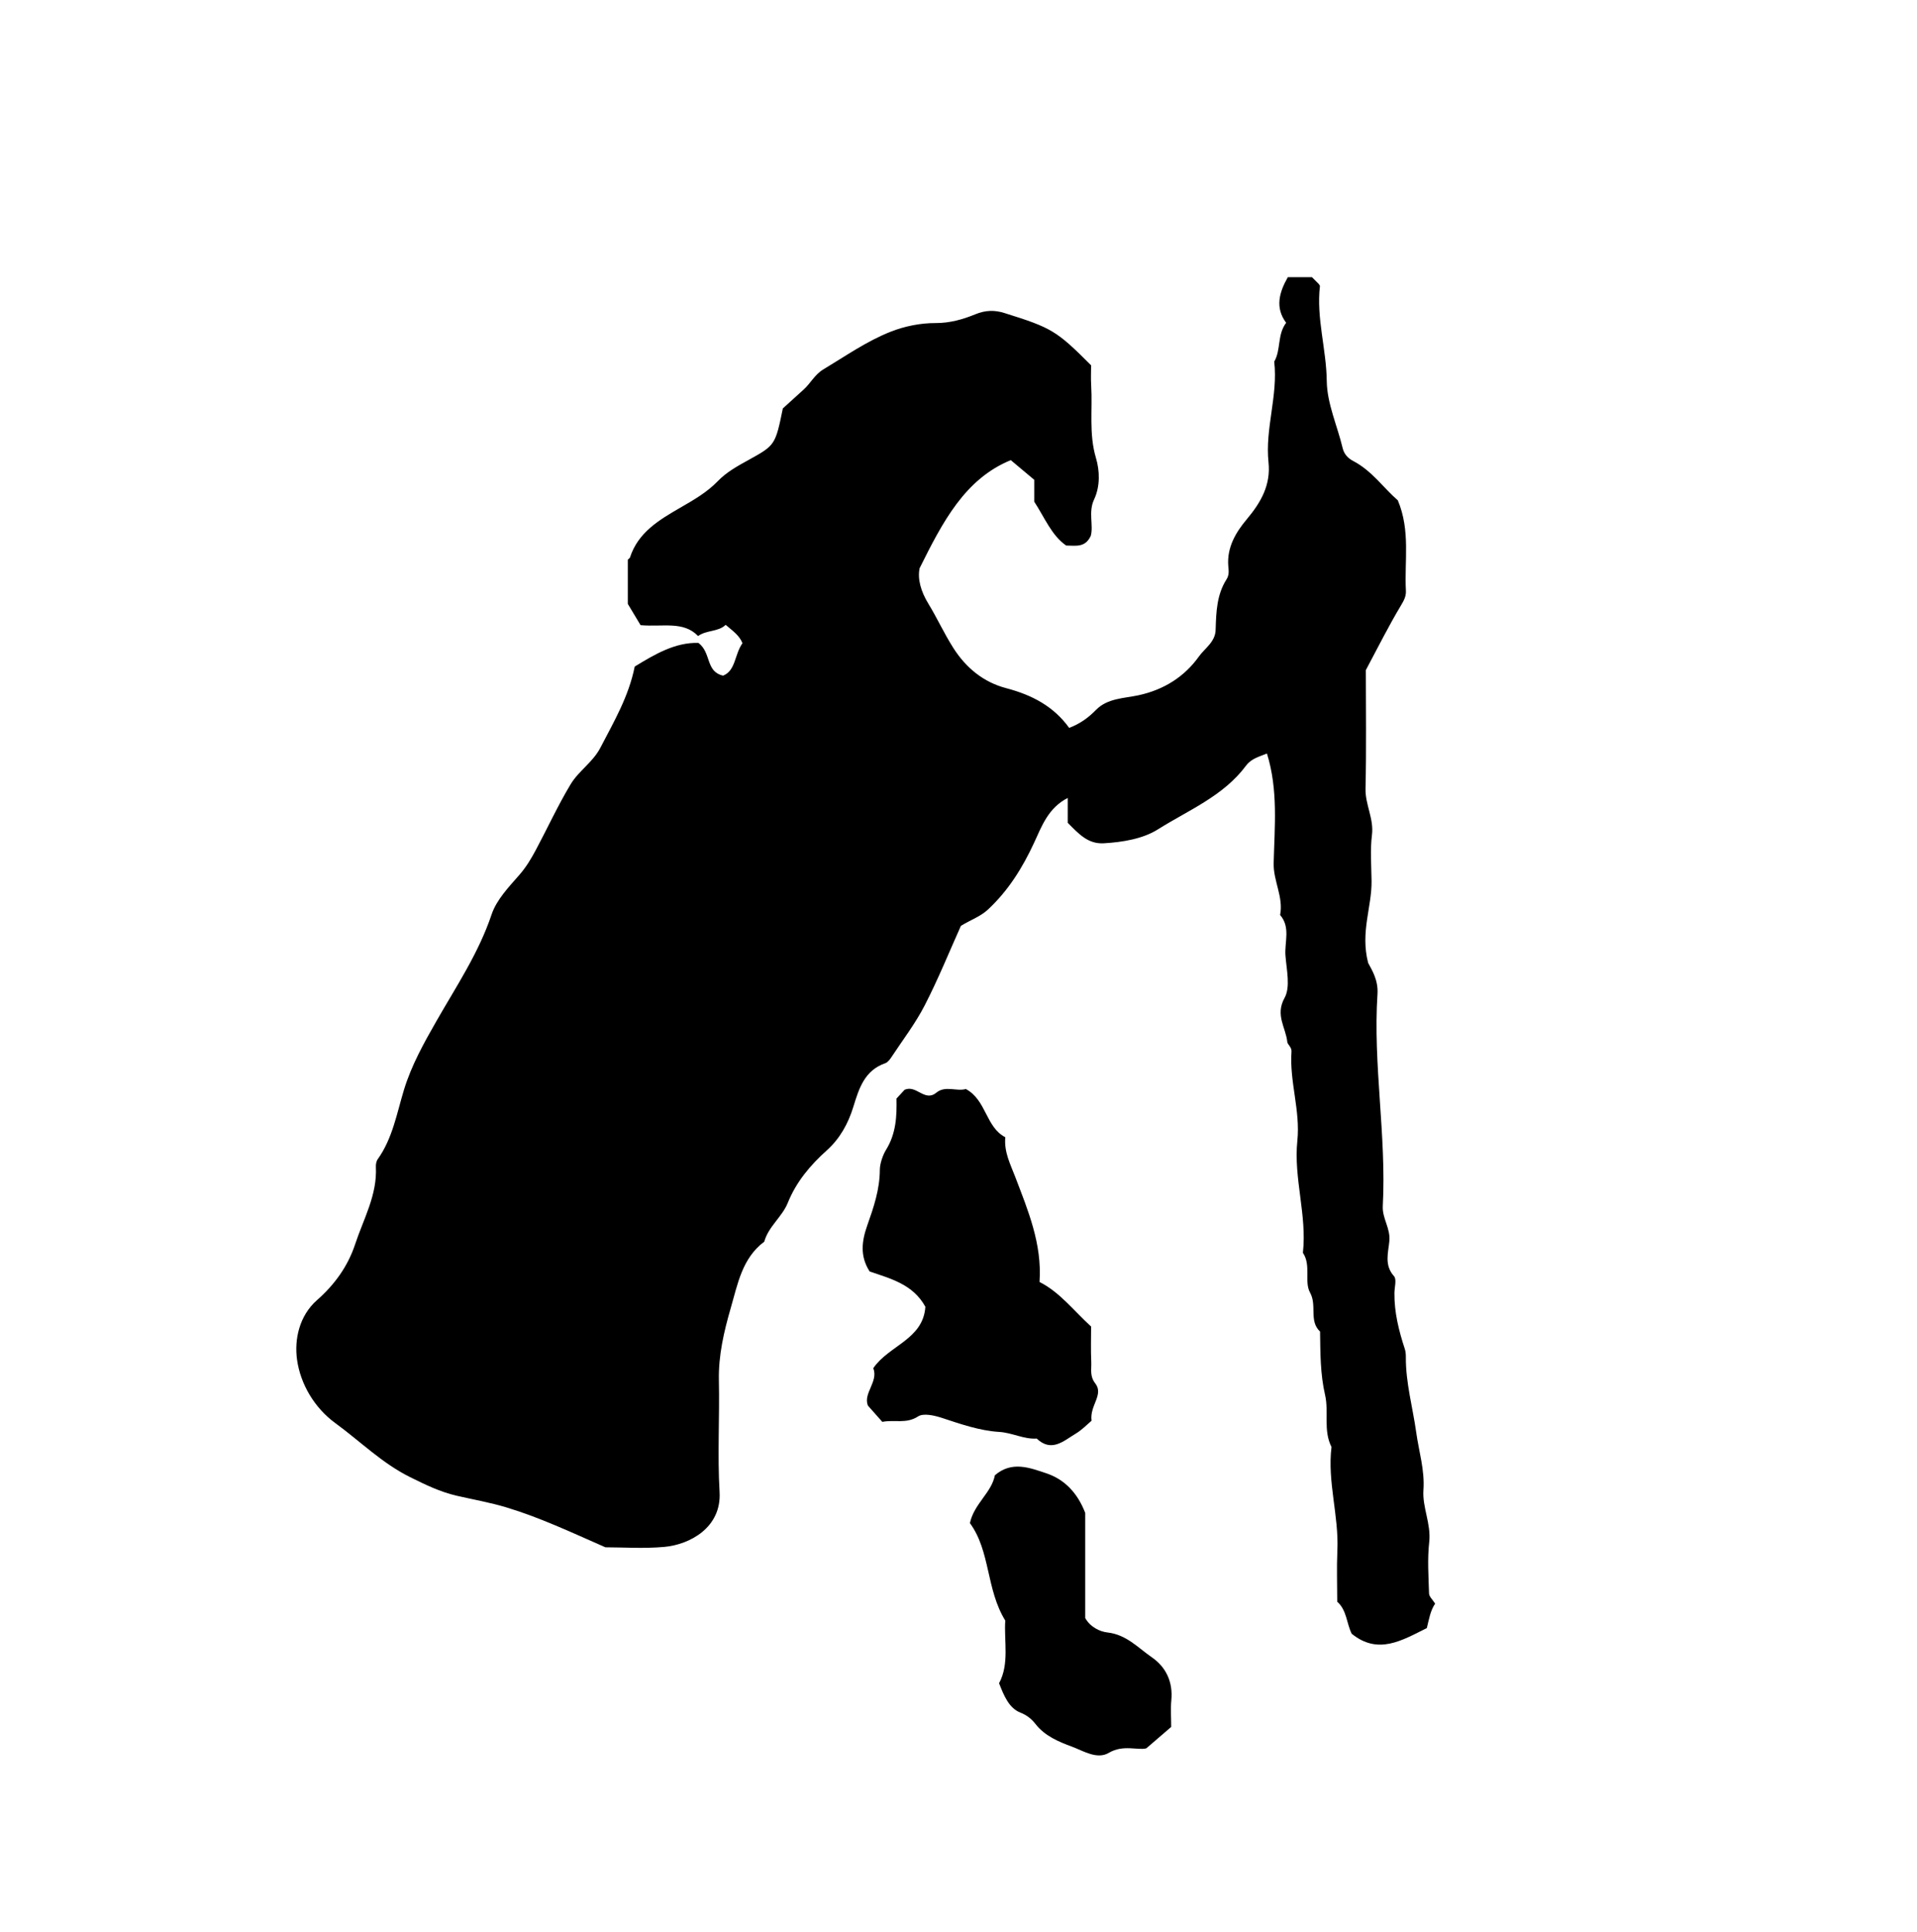 <?xml version="1.0" encoding="iso-8859-1"?>
<!-- Generator: Adobe Illustrator 16.0.0, SVG Export Plug-In . SVG Version: 6.00 Build 0)  -->
<!DOCTYPE svg PUBLIC "-//W3C//DTD SVG 1.1//EN" "http://www.w3.org/Graphics/SVG/1.1/DTD/svg11.dtd">
<svg version="1.1" id="Layer_1" xmlns="http://www.w3.org/2000/svg" xmlns:xlink="http://www.w3.org/1999/xlink" x="0px" y="0px"
	 width="72.359px" height="72.899px" viewBox="0 0 72.359 72.899" style="enable-background:new 0 0 72.359 72.899;"
	 xml:space="preserve">
<g>
	
	<path fill="currentColor" d="M40.303,31.05c0-0.275,0-0.589,0-0.937
		c-0.733,0.372-0.979,1.061-1.269,1.688c-0.438,0.946-0.972,1.806-1.741,2.522c-0.288,0.269-0.634,0.379-1.023,0.617
		c-0.422,0.938-0.847,1.991-1.363,2.995c-0.354,0.688-0.833,1.313-1.262,1.963c-0.058,0.088-0.137,0.192-0.229,0.225
		c-0.786,0.272-0.995,0.96-1.206,1.646c-0.194,0.631-0.505,1.196-0.997,1.638c-0.628,0.563-1.158,1.194-1.476,1.982
		c-0.217,0.539-0.732,0.895-0.889,1.468c-0.834,0.624-1.002,1.594-1.264,2.5c-0.257,0.889-0.469,1.789-0.449,2.734
		c0.03,1.403-0.056,2.812,0.026,4.21c0.08,1.347-1.127,1.988-2.083,2.075c-0.785,0.071-1.581,0.015-2.227,0.015
		c-1.313-0.577-2.489-1.13-3.735-1.505c-0.612-0.185-1.247-0.296-1.871-0.439c-0.625-0.144-1.185-0.415-1.764-0.703
		c-1.066-0.529-1.886-1.355-2.82-2.036c-0.791-0.576-1.32-1.474-1.449-2.397c-0.106-0.76,0.081-1.655,0.754-2.248
		c0.665-0.584,1.164-1.277,1.438-2.106c0.315-0.956,0.838-1.86,0.784-2.918c-0.005-0.098,0.015-0.217,0.069-0.293
		c0.56-0.784,0.72-1.726,0.989-2.613c0.287-0.942,0.762-1.785,1.238-2.618c0.748-1.308,1.585-2.554,2.072-4.006
		c0.187-0.557,0.652-1.039,1.054-1.5c0.254-0.292,0.442-0.608,0.618-0.938c0.441-0.824,0.831-1.678,1.313-2.478
		c0.302-0.501,0.836-0.828,1.12-1.374c0.508-0.979,1.07-1.931,1.297-3.065c0.756-0.461,1.531-0.921,2.406-0.892
		c0.494,0.375,0.261,1.084,0.931,1.235c0.479-0.192,0.429-0.803,0.73-1.224c-0.114-0.296-0.375-0.471-0.634-0.693
		c-0.285,0.273-0.718,0.189-1.041,0.422c-0.557-0.578-1.332-0.335-2.171-0.41c-0.092-0.153-0.239-0.398-0.482-0.803
		c0-0.385,0-1.031,0-1.668c0.034-0.034,0.073-0.055,0.083-0.085c0.307-0.949,1.105-1.418,1.891-1.873
		c0.507-0.293,1.009-0.578,1.419-1.002c0.337-0.351,0.759-0.579,1.177-0.81c0.988-0.546,1.001-0.561,1.282-1.938
		c0.204-0.185,0.494-0.449,0.786-0.713c0.263-0.237,0.415-0.564,0.744-0.761c0.834-0.501,1.639-1.067,2.544-1.423
		c0.528-0.208,1.125-0.327,1.691-0.325c0.542,0.002,1.035-0.14,1.495-0.329c0.396-0.162,0.736-0.165,1.103-0.05
		c1.79,0.559,1.971,0.67,3.273,1.974c0,0.21-0.014,0.49,0.003,0.768c0.054,0.908-0.092,1.814,0.18,2.729
		c0.141,0.47,0.166,1.064-0.071,1.566c-0.225,0.476-0.016,0.978-0.125,1.373c-0.212,0.451-0.558,0.368-0.929,0.365
		c-0.548-0.382-0.804-1.038-1.205-1.657c0-0.218,0-0.502,0-0.824c-0.261-0.219-0.535-0.449-0.885-0.742
		c-1.729,0.707-2.571,2.329-3.442,4.08c-0.082,0.404,0.045,0.869,0.332,1.339c0.331,0.542,0.593,1.122,0.939,1.665
		c0.492,0.774,1.159,1.3,1.993,1.52c0.979,0.257,1.796,0.687,2.382,1.5c0.41-0.155,0.726-0.384,1.014-0.68
		c0.429-0.44,1.063-0.435,1.599-0.55c0.976-0.211,1.744-0.708,2.286-1.467c0.223-0.312,0.636-0.557,0.63-1.036
		c0.02-0.638,0.043-1.296,0.409-1.87c0.114-0.178,0.08-0.347,0.067-0.51c-0.053-0.706,0.287-1.268,0.7-1.761
		c0.533-0.635,0.909-1.293,0.819-2.149c-0.134-1.278,0.364-2.52,0.216-3.799c0.26-0.445,0.108-1.014,0.45-1.465
		c-0.425-0.572-0.264-1.144,0.063-1.721c0.307,0,0.62,0,0.912,0c0.098,0.098,0.175,0.175,0.251,0.251
		c0.017,0.029,0.052,0.06,0.049,0.086c-0.14,1.208,0.244,2.377,0.258,3.583c0.01,0.849,0.401,1.691,0.603,2.542
		c0.057,0.239,0.233,0.391,0.396,0.475c0.712,0.372,1.156,1.031,1.683,1.484c0.483,1.147,0.245,2.289,0.305,3.408
		c0.012,0.22-0.078,0.377-0.194,0.571c-0.463,0.774-0.867,1.583-1.318,2.428c0,1.452,0.023,2.963-0.012,4.474
		c-0.014,0.603,0.321,1.131,0.243,1.749c-0.072,0.567-0.022,1.15-0.015,1.726c0.015,0.985-0.432,1.936-0.128,3.103
		c0.133,0.251,0.386,0.641,0.352,1.166c-0.175,2.675,0.341,5.334,0.2,8.01c-0.024,0.464,0.292,0.832,0.248,1.316
		c-0.038,0.426-0.204,0.908,0.175,1.327c0.107,0.119,0.019,0.417,0.016,0.634c-0.008,0.728,0.165,1.421,0.39,2.106
		c0.032,0.096,0.042,0.204,0.041,0.307c-0.008,0.972,0.26,1.902,0.392,2.851c0.099,0.715,0.326,1.424,0.272,2.174
		c-0.046,0.654,0.295,1.277,0.218,1.963c-0.072,0.64-0.026,1.295-0.006,1.942c0.004,0.116,0.134,0.229,0.23,0.381
		c-0.181,0.26-0.232,0.595-0.314,0.922c-0.941,0.468-1.837,1.021-2.835,0.215c-0.2-0.404-0.183-0.888-0.547-1.21
		c0-0.639-0.024-1.286,0.005-1.932c0.061-1.312-0.383-2.592-0.221-3.906c-0.318-0.627-0.097-1.326-0.241-1.957
		c-0.186-0.803-0.179-1.597-0.191-2.4c-0.428-0.4-0.108-0.983-0.377-1.468c-0.232-0.419,0.05-1.034-0.271-1.504
		c0.16-1.422-0.356-2.813-0.209-4.229c0.118-1.141-0.302-2.235-0.221-3.367c0.012-0.164-0.148-0.259-0.159-0.362
		c-0.055-0.543-0.464-1.011-0.103-1.661c0.229-0.413,0.075-1.059,0.034-1.596c-0.04-0.512,0.201-1.068-0.202-1.533
		c0.134-0.677-0.26-1.28-0.243-1.961c0.034-1.372,0.174-2.76-0.254-4.133c-0.265,0.113-0.582,0.18-0.788,0.457
		c-0.854,1.15-2.177,1.681-3.331,2.408c-0.562,0.354-1.326,0.482-2.043,0.523C41.063,31.857,40.71,31.46,40.303,31.05z"/>
	<path fill="currentColor" d="M33.304,53.658c-0.166-0.188-0.332-0.374-0.544-0.614
		c-0.187-0.464,0.404-0.903,0.203-1.412c0.587-0.861,1.883-1.082,1.966-2.317c-0.463-0.847-1.307-1.06-2.104-1.333
		c-0.365-0.572-0.307-1.125-0.085-1.75c0.235-0.663,0.467-1.345,0.47-2.079c0-0.248,0.121-0.577,0.23-0.754
		c0.393-0.631,0.412-1.299,0.399-1.942c0.131-0.143,0.229-0.247,0.303-0.328c0.444-0.209,0.759,0.47,1.199,0.107
		c0.344-0.283,0.76-0.037,1.115-0.139c0.776,0.412,0.748,1.438,1.49,1.819c-0.051,0.563,0.191,1.016,0.373,1.492
		c0.482,1.268,1.019,2.527,0.919,3.971c0.759,0.381,1.276,1.067,1.947,1.682c0,0.419-0.015,0.88,0.006,1.34
		c0.012,0.269-0.065,0.527,0.15,0.804c0.335,0.429-0.219,0.835-0.139,1.41c-0.158,0.132-0.359,0.345-0.601,0.489
		c-0.454,0.272-0.907,0.716-1.47,0.184c-0.489,0.032-0.921-0.222-1.418-0.251c-0.724-0.044-1.445-0.293-2.145-0.524
		c-0.321-0.106-0.716-0.189-0.915-0.06C34.208,53.744,33.76,53.566,33.304,53.658z"/>
	<path fill="currentColor" d="M37.945,61.157c-0.729-1.183-0.556-2.619-1.335-3.679
		c0.161-0.737,0.82-1.149,0.942-1.804c0.639-0.554,1.323-0.283,1.949-0.073c0.665,0.224,1.163,0.716,1.462,1.493
		c0,1.248,0,2.612,0,3.968c0.189,0.336,0.545,0.511,0.842,0.544c0.709,0.079,1.148,0.574,1.666,0.932
		c0.54,0.371,0.809,0.933,0.742,1.626c-0.031,0.32-0.005,0.646-0.005,1.006c-0.249,0.214-0.518,0.445-0.938,0.807
		c-0.311,0.089-0.872-0.152-1.414,0.17c-0.447,0.266-0.972-0.077-1.393-0.232c-0.483-0.179-1.019-0.395-1.376-0.854
		c-0.139-0.179-0.313-0.329-0.57-0.431c-0.425-0.166-0.616-0.62-0.806-1.109C38.108,62.784,37.892,61.927,37.945,61.157z"/>
</g>
</svg>
